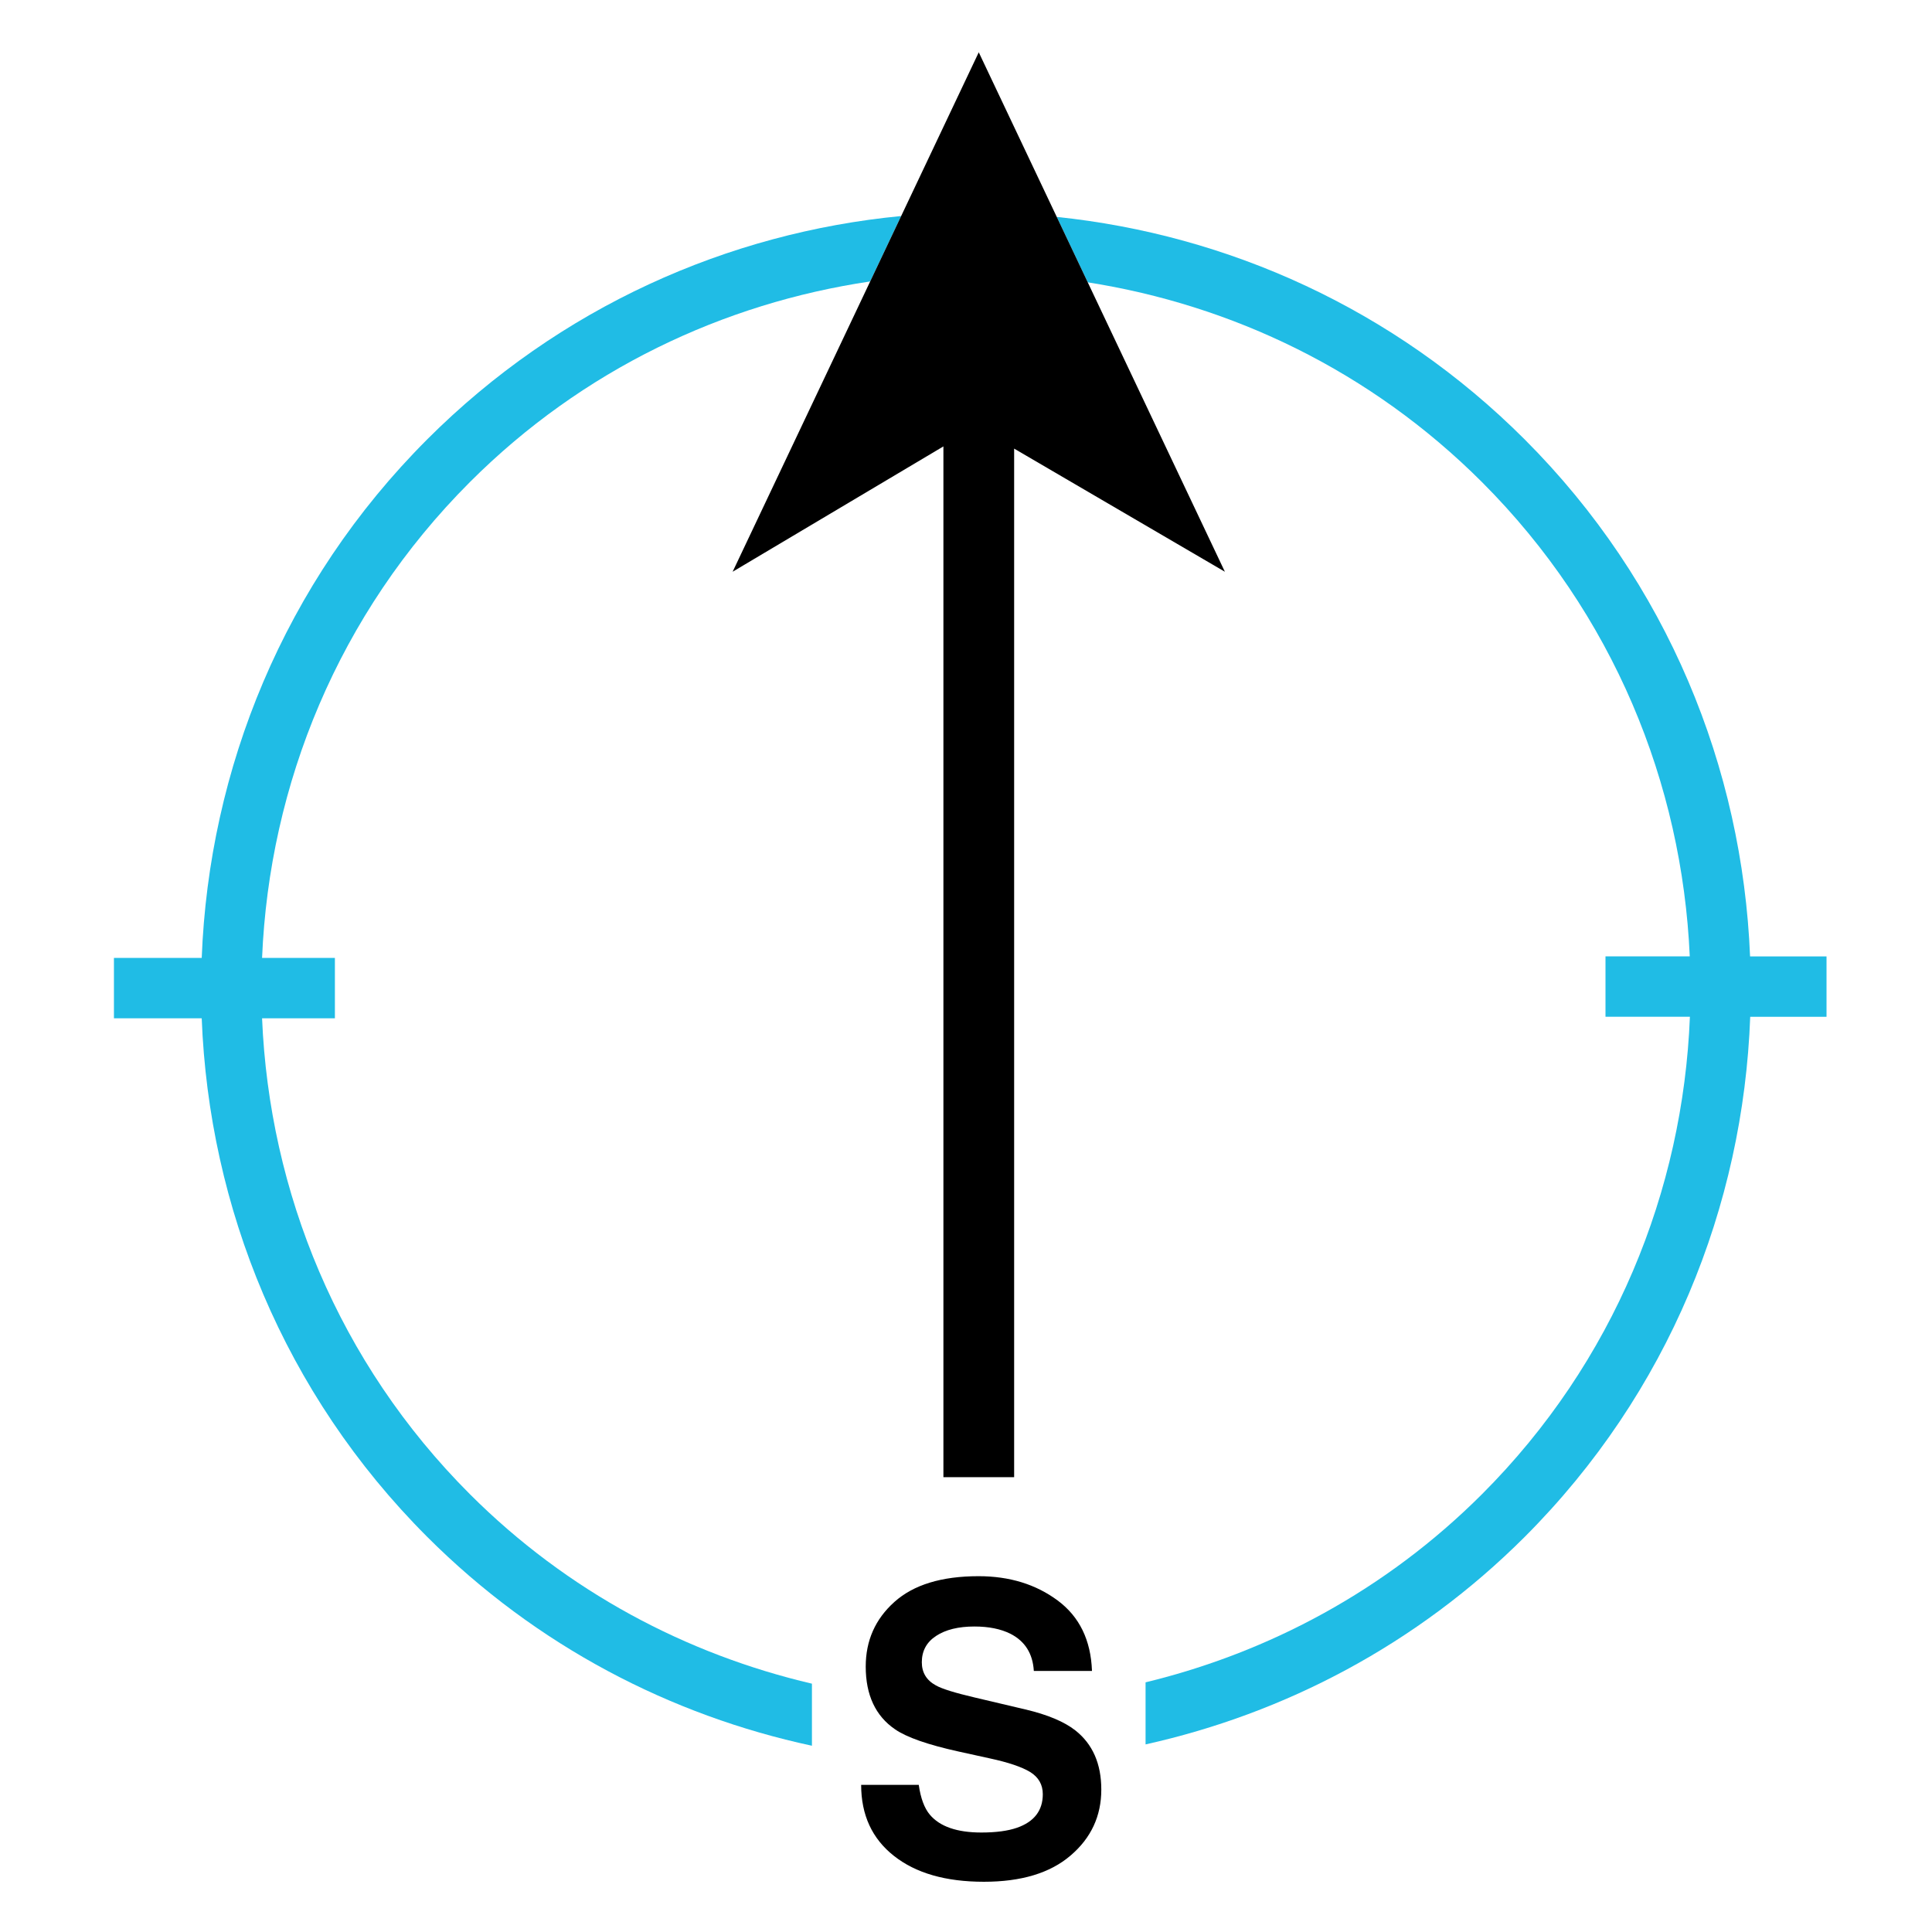 <?xml version="1.0" encoding="UTF-8"?><svg id="Layer_1" xmlns="http://www.w3.org/2000/svg" viewBox="0 0 120 120"><defs><style>.cls-1{fill:#20bce5;}.cls-2{fill:#000;}</style></defs><g><path class="cls-1" d="M26.534,27.291c-8.92,8.921-13.553,20.498-14.005,32.208H7.077v3.75h5.452c.452,11.709,5.085,23.286,14.005,32.207,6.795,6.793,15.135,11.093,23.897,12.975v-3.855c-7.787-1.823-15.185-5.712-21.245-11.77-8.189-8.19-12.458-18.808-12.908-29.557h4.523v-3.75h-4.523c.45-10.749,4.72-21.366,12.908-29.556,6.991-6.991,15.758-11.112,24.861-12.462l1.925-4.063c-10.752,1.032-21.221,5.656-29.439,13.873Z"/><path class="cls-1" d="M108.7,59.402c-.475-11.677-5.106-23.214-14.001-32.11-8.121-8.121-18.444-12.716-29.063-13.819,.642,1.354,1.283,2.709,1.925,4.063,8.969,1.408,17.592,5.513,24.488,12.409,8.165,8.165,12.433,18.743,12.905,29.458h-5.234v3.75h5.243c-.428,10.782-4.7,21.44-12.915,29.655-5.97,5.968-13.238,9.828-20.895,11.685v3.855c8.633-1.92,16.842-6.187,23.548-12.887,8.943-8.947,13.578-20.564,14.008-32.307h4.74v-3.75h-4.749Z"/><path class="cls-2" d="M60.792,3.249l-4.819,10.17-1.925,4.063-8.543,18.03c4.365-2.595,8.728-5.19,13.092-7.785V91.751h4.393V27.864c4.362,2.55,8.725,5.098,13.09,7.648-2.839-5.992-5.678-11.984-8.518-17.976-.642-1.354-1.283-2.709-1.925-4.063-1.615-3.408-3.23-6.816-4.844-10.224Z"/></g><path class="cls-2" d="M57.067,110.869c.118,.822,.345,1.435,.685,1.842,.623,.74,1.69,1.11,3.203,1.11,.905,0,1.64-.098,2.205-.293,1.073-.372,1.61-1.07,1.61-2.087,0-.592-.262-1.055-.788-1.38-.525-.317-1.357-.597-2.498-.843l-1.947-.428c-1.915-.422-3.23-.885-3.945-1.38-1.213-.83-1.82-2.13-1.82-3.895,0-1.613,.592-2.95,1.78-4.015s2.927-1.6,5.227-1.6c1.92,0,3.558,.503,4.913,1.508s2.065,2.465,2.133,4.377h-3.612c-.065-1.082-.553-1.85-1.452-2.308-.6-.3-1.345-.452-2.24-.452-.992,0-1.785,.195-2.378,.585s-.887,.935-.887,1.635c0,.642,.293,1.123,.877,1.44,.375,.212,1.172,.46,2.39,.745l3.158,.745c1.385,.325,2.422,.763,3.113,1.305,1.073,.848,1.61,2.07,1.61,3.675,0,1.643-.635,3.01-1.908,4.095-1.27,1.09-3.067,1.63-5.385,1.63-2.368,0-4.23-.535-5.588-1.608-1.357-1.07-2.035-2.54-2.035-4.412h3.58v.007Z"/></svg>